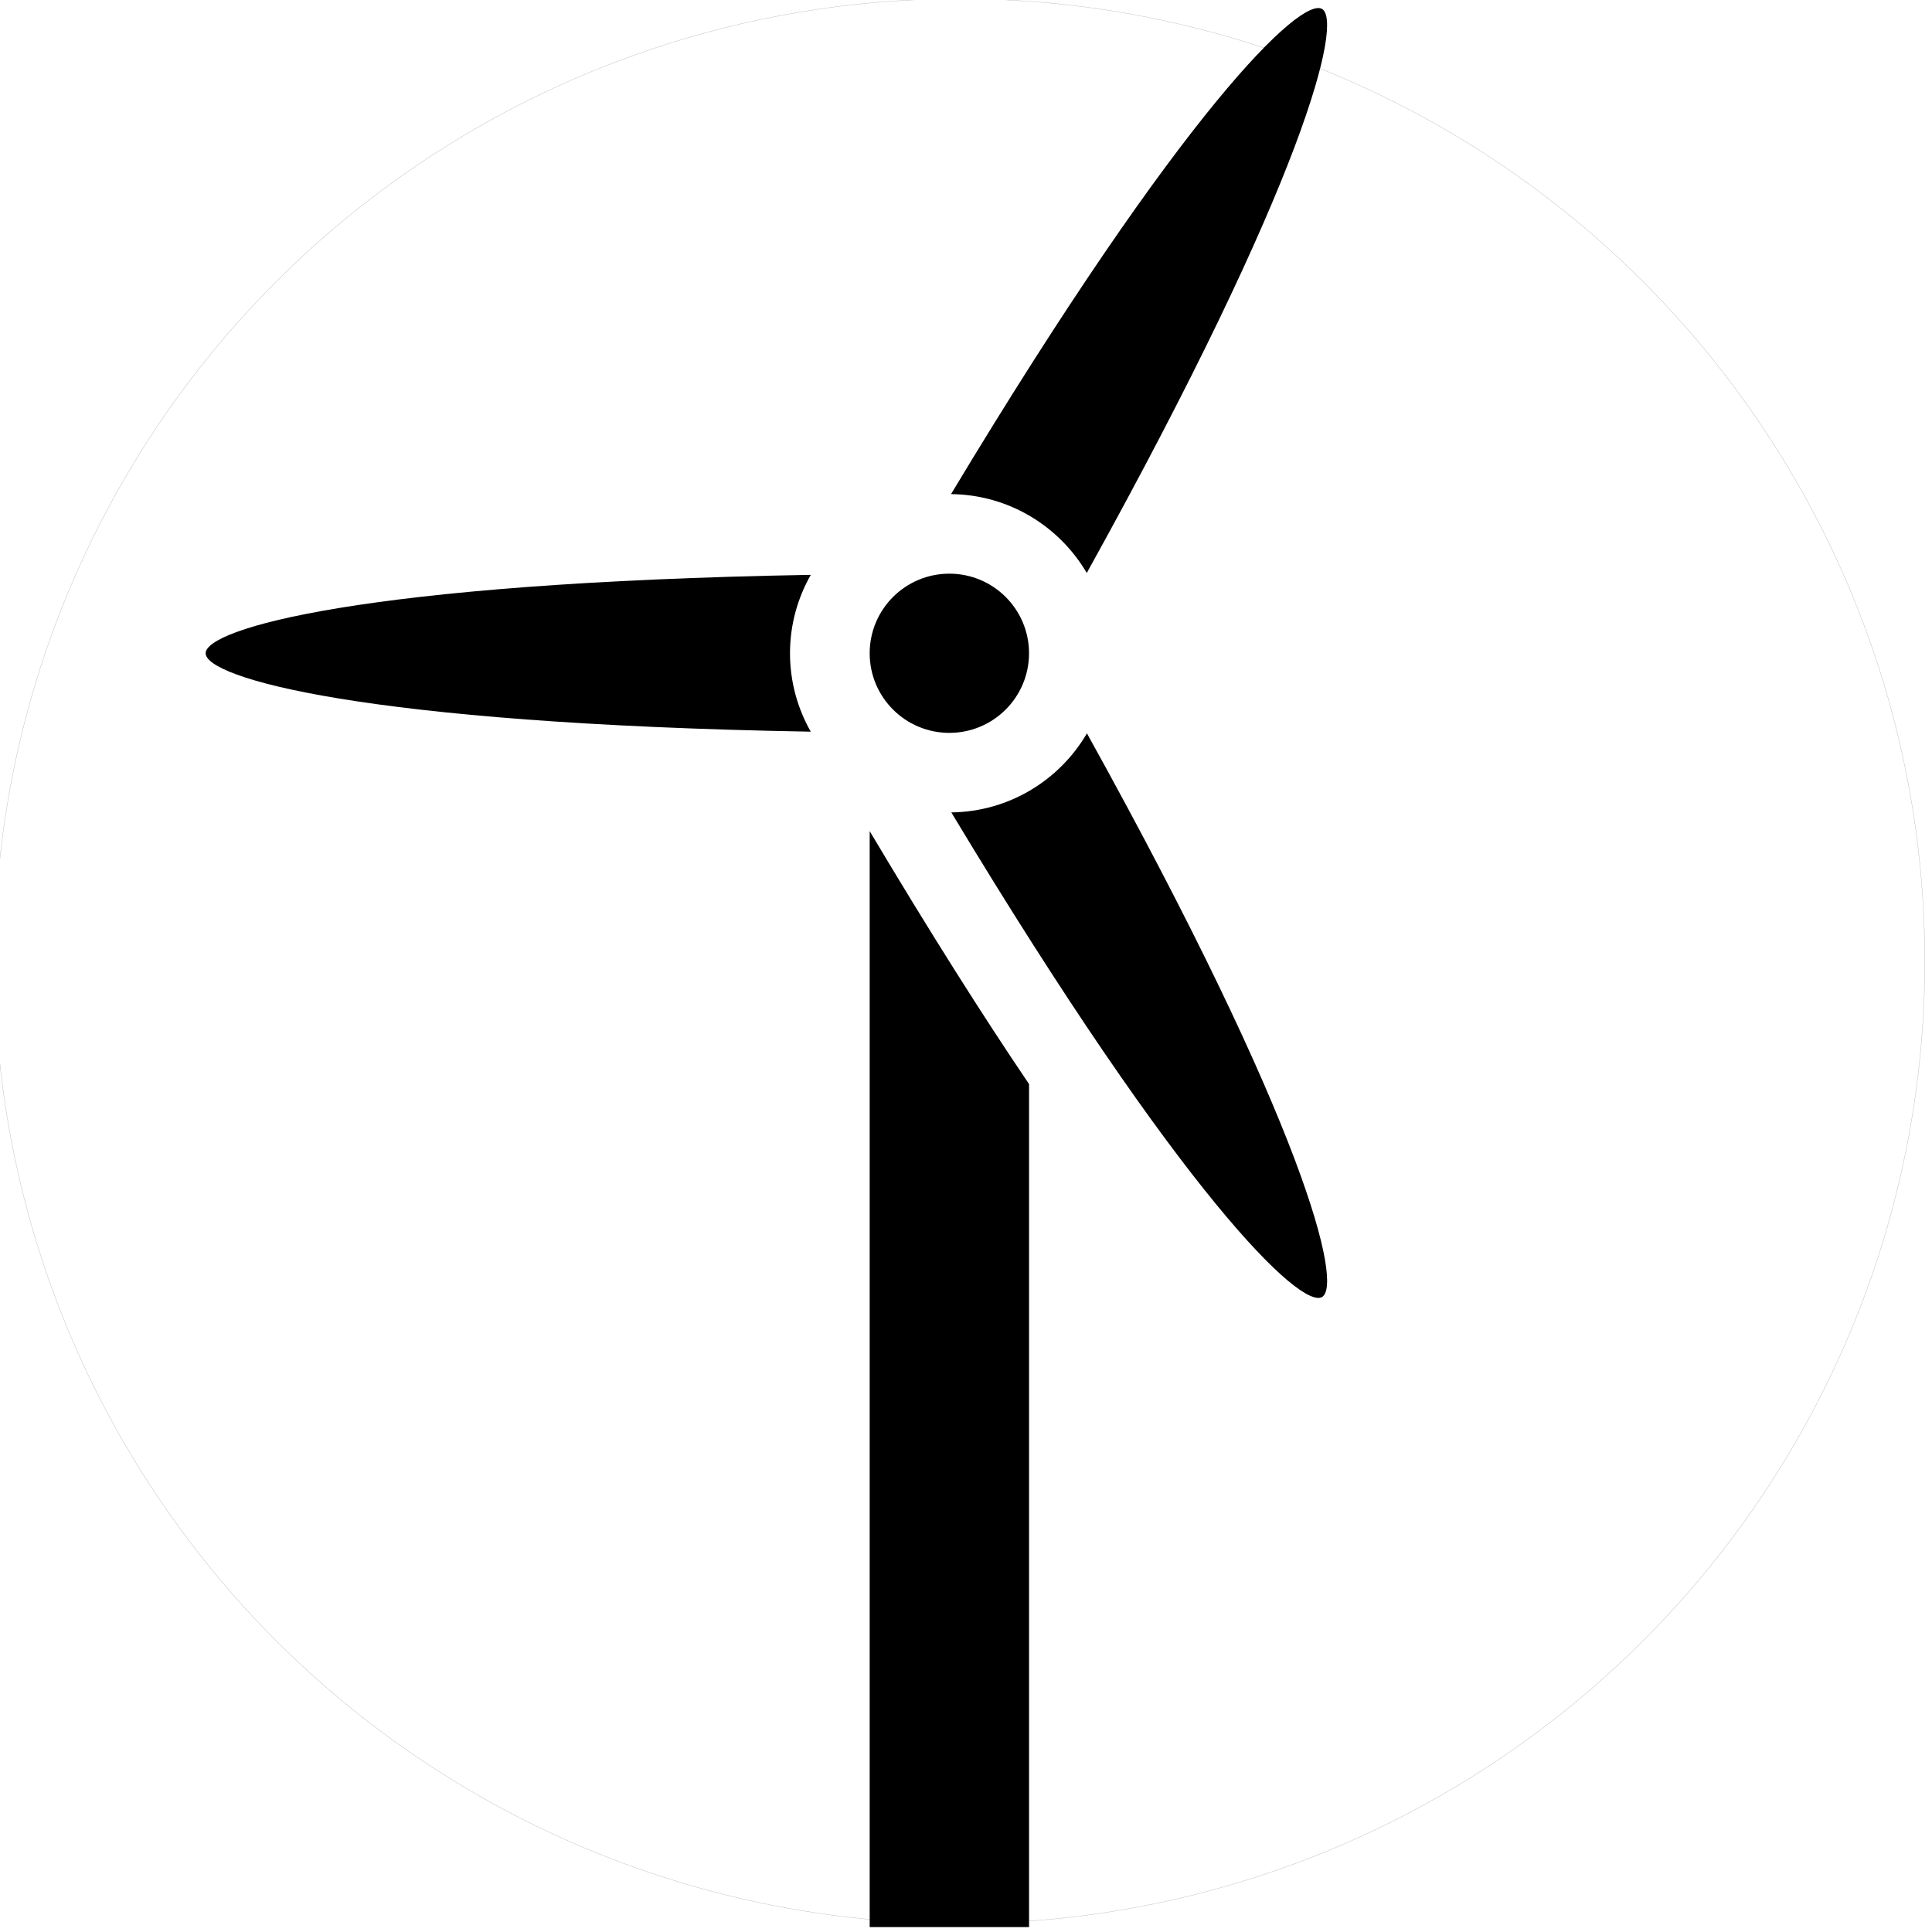 <?xml version="1.0" encoding="UTF-8" standalone="yes"?>
<svg width="646" height="646" viewBox="0 0 646 646" version="1.1" id="svg13" sodipodi:docname="logo.svg" inkscape:version="1.1.1 (1:1.1+202109281949+c3084ef5ed)" xmlns:inkscape="http://www.inkscape.org/namespaces/inkscape" xmlns:sodipodi="http://sodipodi.sourceforge.net/DTD/sodipodi-0.dtd" xmlns="http://www.w3.org/2000/svg" xmlns:svg="http://www.w3.org/2000/svg">
  <rect width="646" height="646" style="fill:#ffffff;"/>
  <defs id="defs17"/>
  <sodipodi:namedview id="namedview15" pagecolor="#505050" bordercolor="#eeeeee" borderopacity="1" inkscape:pageshadow="0" inkscape:pageopacity="0" inkscape:pagecheckerboard="0" showgrid="false" width="646px" inkscape:zoom="0.76526233" inkscape:cx="96.698866" inkscape:cy="239.13368" inkscape:current-layer="svg13"/>
  <ellipse style="fill:#ffffff;stroke:#aaaaaa;stroke-width:0.094;stroke-linecap:round;stroke-linejoin:bevel;stop-color:#000000" id="path856" cx="320.866" cy="321.398" rx="322.73" ry="321.787"/>
  <g id="surface1" transform="translate(68.761,0.533)">
    <path style="fill:#000000;fill-opacity:1;fill-rule:nonzero;stroke:none" d="m 275.312,217.898 c 0,14.703 -11.926,26.617 -26.637,26.617 -14.715,0 -26.641,-11.914 -26.641,-26.617 0,-14.699 11.926,-26.613 26.641,-26.613 14.711,0 26.637,11.914 26.637,26.613 z m 0,0" id="path2"/>
    <path style="fill:#000000;fill-opacity:1;fill-rule:nonzero;stroke:none" d="M 294.621,191.047 C 367.789,59.125 380.305,6.508 373.273,2.453 366.266,-1.598 326.922,35.496 249.238,164.68 c 19.352,0.207 36.211,10.754 45.383,26.367 z m 0,0" id="path4"/>
    <path style="fill:#000000;fill-opacity:1;fill-rule:nonzero;stroke:none" d="m 195.391,217.898 c 0,-9.535 2.547,-18.473 6.953,-26.223 C 51.758,194.34 0,209.801 0,217.898 c 0,8.094 51.75,23.562 202.332,26.219 -4.395,-7.742 -6.941,-16.676 -6.941,-26.219 z m 0,0" id="path6"/>
    <path style="fill:#000000;fill-opacity:1;fill-rule:nonzero;stroke:none" d="m 294.676,244.676 c -9.145,15.633 -25.984,26.199 -45.348,26.434 77.633,129.027 116.93,166.098 123.957,162.047 7.02,-4.055 -5.477,-56.641 -78.609,-188.48 z m 0,0" id="path8"/>
    <path style="fill:#000000;fill-opacity:1;fill-rule:nonzero;stroke:none" d="m 222.035,277.371 v 366.465 h 53.285 V 361.949 C 260.035,339.375 242.406,311.578 222.035,277.371 Z m 0,0" id="path10"/>
  </g>
</svg>